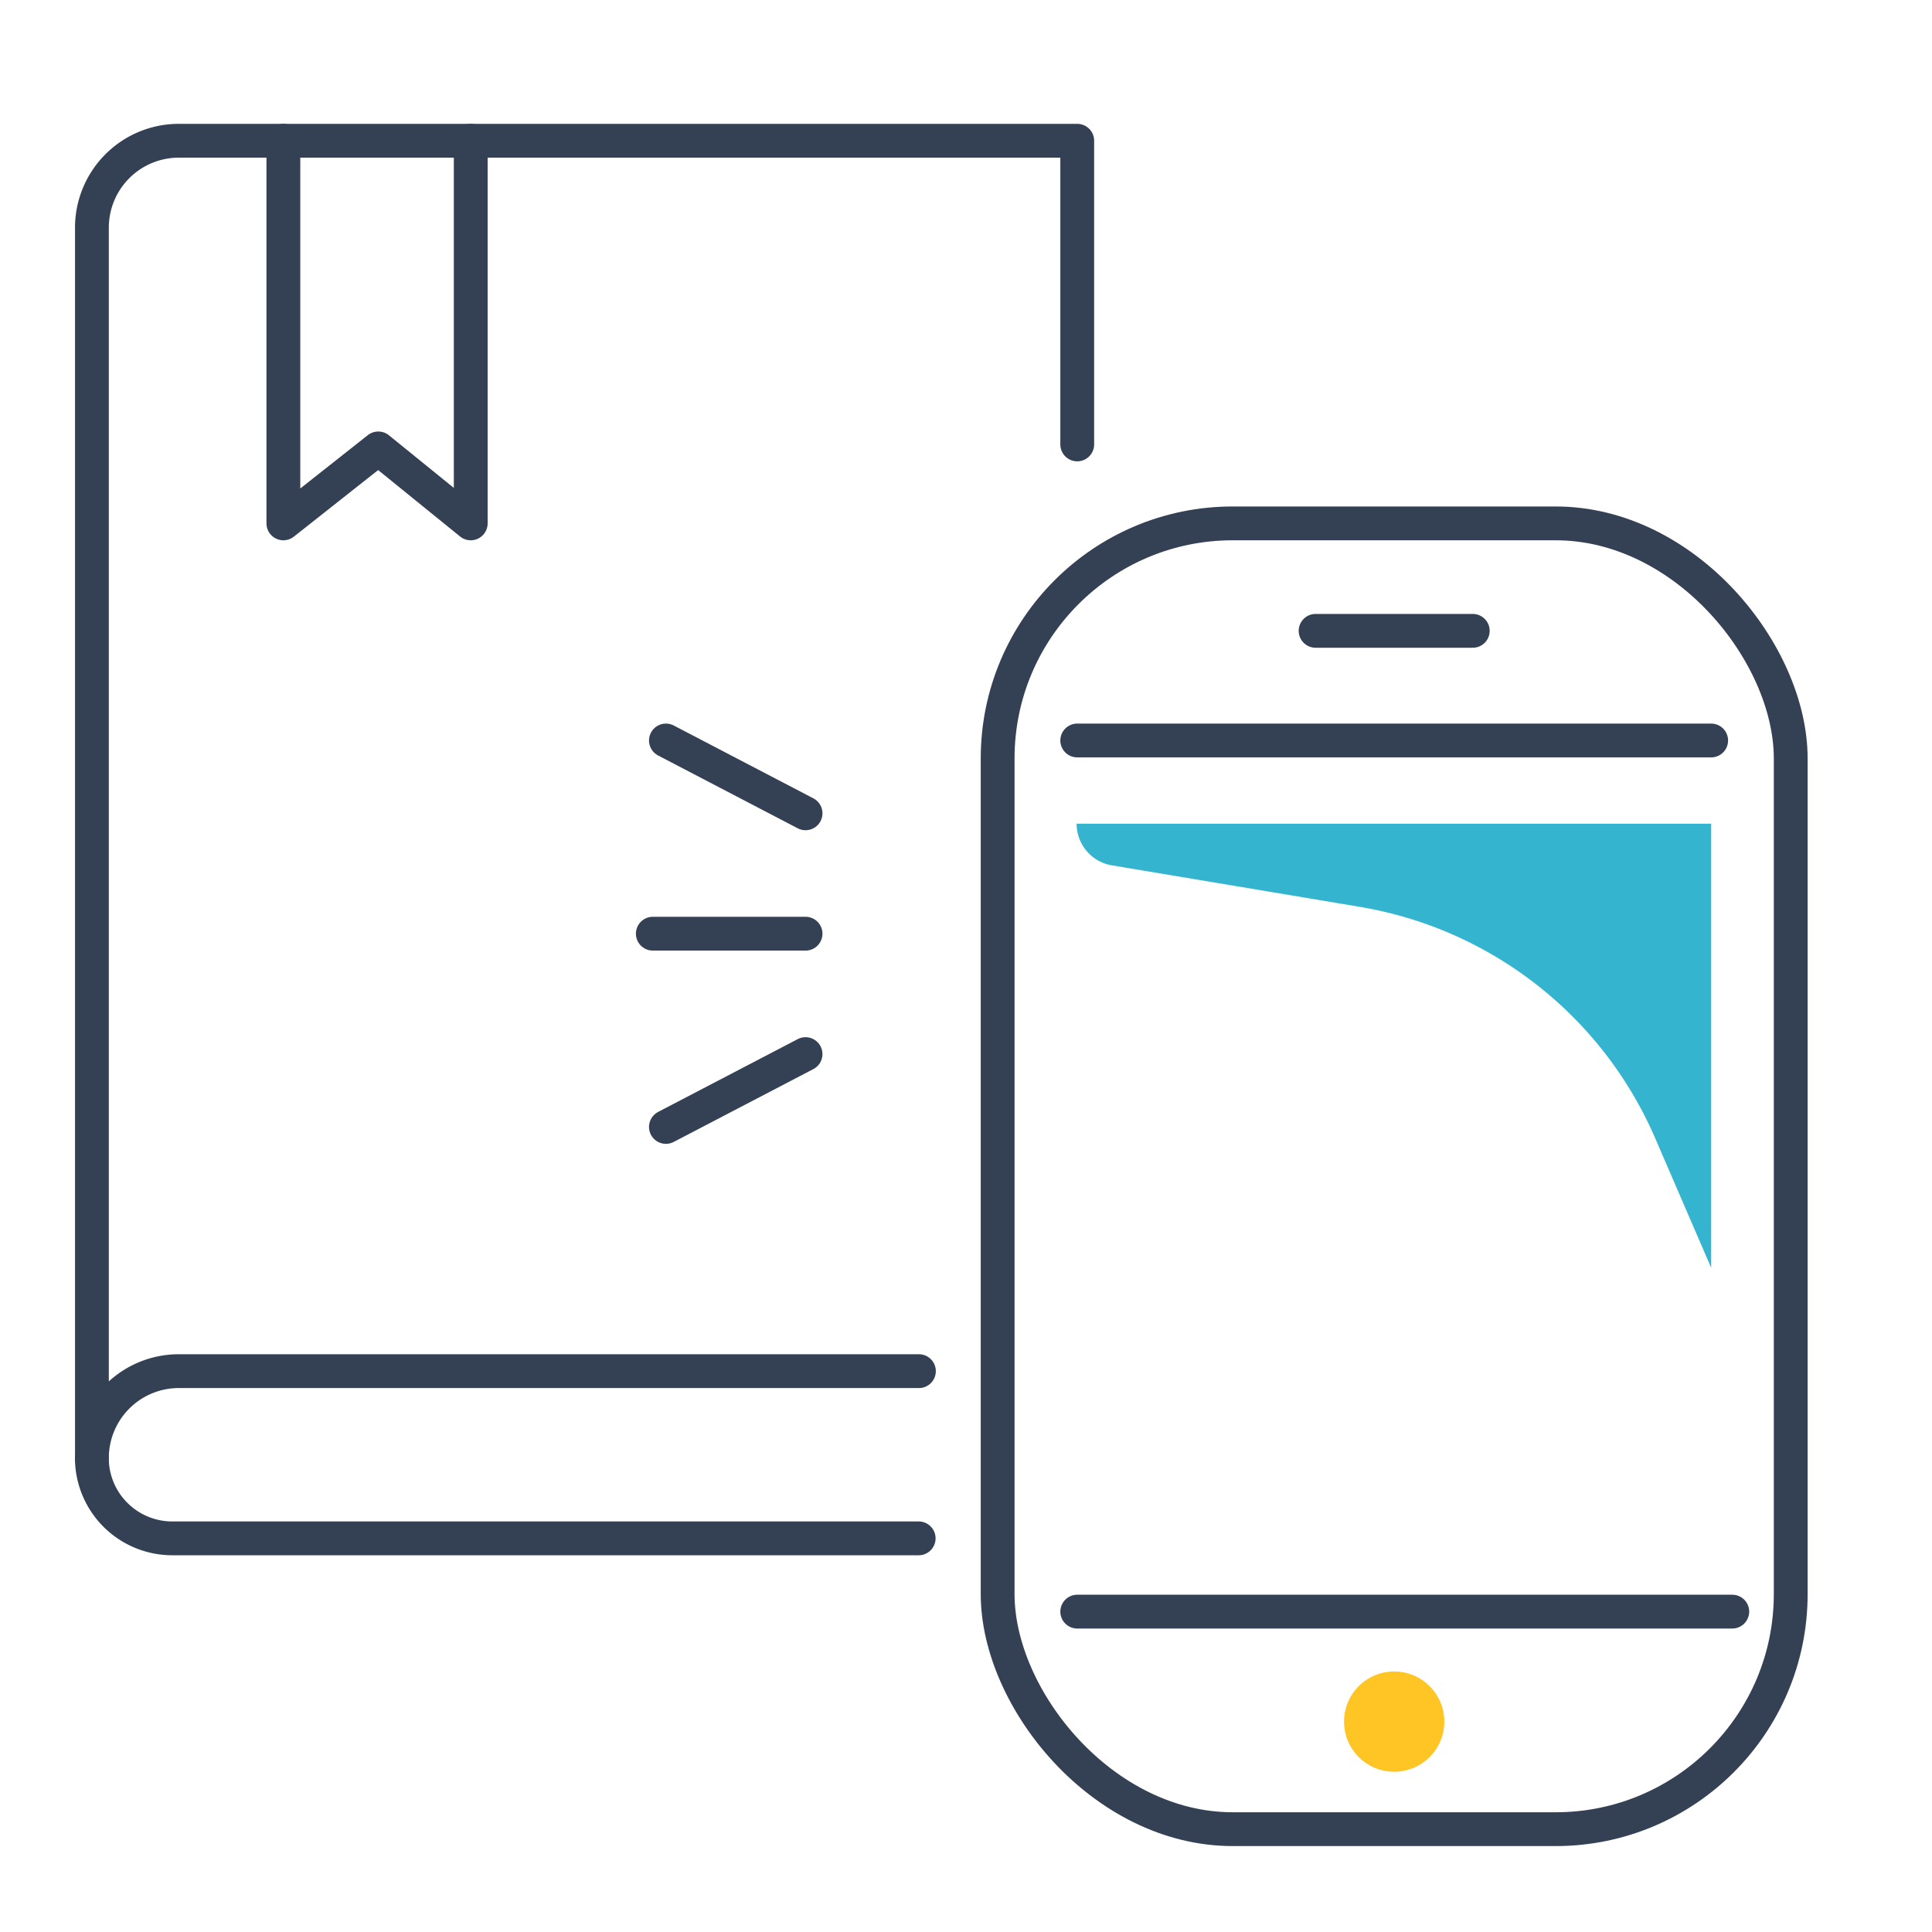 <svg xmlns="http://www.w3.org/2000/svg" width="40" height="40" viewBox="0 0 40 40">
    <defs>
        <clipPath id="clip-path">
            <path id="Rectangle_48" fill="#fff" stroke="#707070" d="M0 0H40V40H0z" transform="translate(210 4540)"/>
        </clipPath>
        <style>
            .cls-3{fill:none;stroke:#344154;stroke-linecap:round;stroke-linejoin:round;stroke-width:.7px}
        </style>
    </defs>
    <g id="Mask_Group_22" clip-path="url(#clip-path)" transform="translate(-210 -4540)">
        <g id="Group_49" transform="translate(-2205.749 3293.791)">
            <path id="Path_143" d="M2432.205 1249.123v7.922l1.965-1.552 1.914 1.552v-7.922" class="cls-3" transform="translate(-10.589 0)"/>
            <path id="Path_144" d="M2438.052 1255.41v-6.287h-18.6a1.8 1.8 0 0 0-1.8 1.8v25.474a1.8 1.8 0 0 1 1.8-1.8h15.322" class="cls-3" transform="translate(0 0)"/>
            <path id="Path_145" d="M2417.651 1349.223a1.665 1.665 0 0 0 1.665 1.665h15.453" class="cls-3" transform="translate(0 -72.829)"/>
            <path id="Line_69" d="M13.562 0L0 0" class="cls-3" transform="translate(2438.052 1279.576)"/>
            <path id="Line_70" d="M0 0L13.125 0" class="cls-3" transform="translate(2438.052 1261.54)"/>
            <rect id="Rectangle_47" width="16.42" height="27.035" class="cls-3" rx="4.868" transform="translate(2436.404 1257.045)"/>
            <path id="Path_146" fill="#ffc524" d="M2514.887 1366.487a1.038 1.038 0 1 0-1.038 1.038 1.038 1.038 0 0 0 1.038-1.038z" transform="translate(-69.235 -84.634)"/>
            <path id="Line_71" d="M0 0L3.254 0" class="cls-3" transform="translate(2442.987 1259.27)"/>
            <g id="Group_48" transform="translate(2429.265 1261.54)">
                <path id="Line_72" d="M3.162 0L0 0" class="cls-3" transform="translate(0 4)"/>
                <g id="Group_47" transform="translate(0.271 0)">
                    <path id="Line_73" d="M2.891 1.508L0 0" class="cls-3"/>
                    <path id="Line_74" d="M2.891 0L0 1.508" class="cls-3" transform="translate(0 6.493)"/>
                </g>
            </g>
            <path id="Path_147" fill="#35b4cf" d="M2505.623 1310.219v-9.195h-13.138a.874.874 0 0 0 .73.862l5.132.859a8.125 8.125 0 0 1 6.117 4.791z" transform="translate(-54.446 -37.761)"/>
        </g>
    </g>
</svg>
